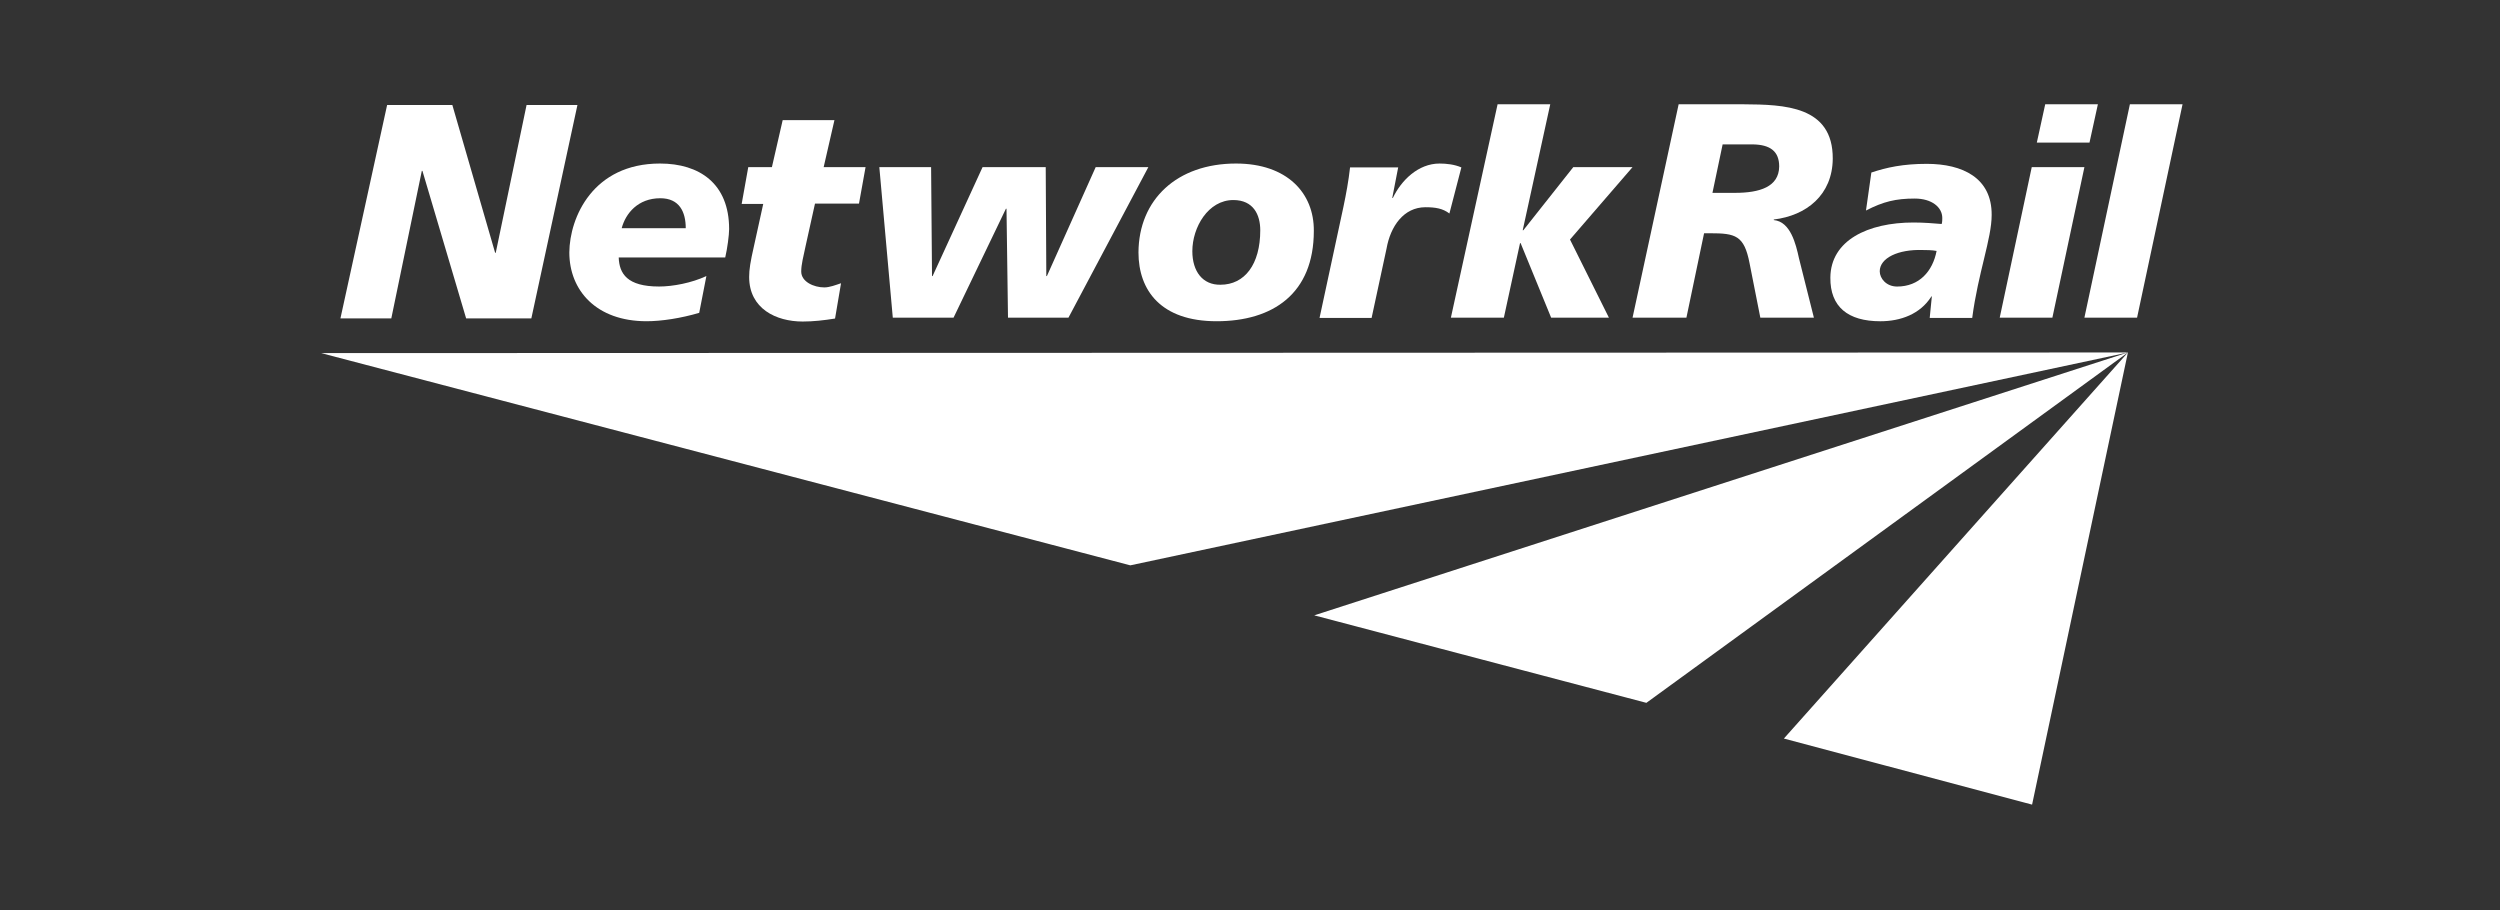 <?xml version="1.0" encoding="UTF-8"?>
<svg version="1.1" viewBox="0 0 250 91" xmlns="http://www.w3.org/2000/svg" xmlns:cc="http://creativecommons.org/ns#" xmlns:dc="http://purl.org/dc/elements/1.1/" xmlns:rdf="http://www.w3.org/1999/02/22-rdf-syntax-ns#">
<rect x="0" y="0" width="250" height="91" fill="#333333" stroke="none"/>
<defs>
<clipPath id="a">
<path d="m0 1280h1280v-1280h-1280z"/>
</clipPath>
</defs>
<g transform="translate(0,-961.4)">
<circle cx="71.594" cy="996.69" r="0" fill="#666"/>
<circle cx="38.023" cy="1055.8" r="0" fill="#414141"/>
<path d="m32.111 996.71 180.68-0.063-9.582 45.215-24.821-6.607 34.403-38.608-48.153 35.037-33.214-8.75 81.367-26.287-99.76 21.287z" fill="#fff"/>
<g transform="matrix(.399 0 0 -.399 38.712 971.9)" fill="#fff">
<path d="m0 0h16.347l10.727-37.051h0.148l7.727 37.051h12.75l-11.551-53.477h-16.347l-10.954 36.977h-0.148l-7.648-36.977h-12.75z" fill="#fff"/>
</g>
<g transform="matrix(.399 0 0 -.399 -130.08 1262.3)" fill="#fff">
<g clip-path="url(#a)" fill="#fff">
<g transform="translate(497.88 696.95)">
<path d="m0 0c0 4.051-1.574 7.5-6.375 7.5-5.625 0-8.699-3.824-9.676-7.5zm3.375-21.222c-4.574-1.352-9.449-2.102-13.199-2.102-12.602 0-19.352 7.727-19.352 17.25 0.074 8.773 5.926 22.273 22.727 22.273 9.898 0 17.324-5.023 17.324-16.421 0-1.5-0.449-4.875-0.977-7.125h-26.699c0.153-4.051 2.102-7.278 10.125-7.278 3.449 0 8.176 0.903 11.852 2.625z" fill="#fff"/>
</g>
<g transform="translate(513.55 712.25)">
<path d="m0 0h5.926l2.699 11.773h12.972l-2.699-11.773h10.5l-1.648-9.148h-11.028l-2.324-10.5c-0.597-2.852-1.125-4.727-1.125-6.528 0-2.551 3.153-3.972 5.778-3.972 1.347 0 2.847 0.597 4.199 1.046l-1.5-8.847c-2.778-0.449-5.477-0.75-8.102-0.75-6.676 0-13.426 3.222-13.426 11.176 0 1.875 0.301 3.75 1.204 7.722l2.324 10.574h-5.403z" fill="#fff"/>
</g>
<g transform="translate(593.8 674.52)">
<path d="m0 0h-15.153l-0.375 27.301h-0.148l-13.125-27.301h-15.227l-3.375 37.727h12.977l0.227-27.301h0.148l12.523 27.301h15.829l0.148-27.301h0.148l12.227 27.301h13.199z" fill="#fff"/>
</g>
<g transform="translate(635.12 704)">
<path d="m0 0c-6.301 0-10.273-6.824-10.273-12.824 0-5.102 2.625-8.477 7.046-8.403 6.079 0 9.977 5.102 9.977 13.653 0 3.898-1.727 7.574-6.75 7.574m-4.199-30.375c-13.949 0-19.574 7.727-19.574 17.25 0.074 13.273 9.671 22.273 24.449 22.273 12.824 0 19.574-7.421 19.5-16.875 0-15.75-10.278-22.648-24.375-22.648" fill="#fff"/>
</g>
<g transform="translate(676.45 712.25)">
<path d="m0 0-1.5-7.727h0.152c2.098 4.426 6.375 8.625 11.7 8.625 1.722 0 3.75-0.222 5.472-0.972l-3-11.551c-1.648 1.273-3.523 1.574-6 1.574-5.472 0-8.773-4.801-9.75-10.347l-3.75-17.403h-13.047l6 27.903c0.672 3.222 1.274 6.449 1.649 9.824h12.074z" fill="#fff"/>
</g>
<g transform="translate(701.35 728)">
<path d="m0 0h13.199l-6.902-31.574h0.152l12.524 15.824h14.851l-15.676-18.148 9.75-19.579h-14.476l-7.649 18.676h-0.148l-4.051-18.676h-13.277z" fill="#fff"/>
</g>
<g transform="translate(755.2 705.8)">
<path d="m0 0h5.625c6.227 0 11.027 1.5 11.102 6.597 0 3.829-2.25 5.477-6.602 5.551h-7.574zm-8.473 22.199h16.274c10.199-0.074 22.426-0.375 22.351-13.648-0.078-9.079-6.601-14.25-14.777-15.227v-0.148c4.199-0.375 5.551-6.079 6.301-9.528l3.75-14.926h-13.426l-2.699 13.653c-1.352 6.972-3.524 7.5-9.899 7.5h-1.5l-4.425-21.153h-13.5z" fill="#fff"/>
</g>
<g transform="translate(801.48 682.32)">
<path d="m0 0c5.547 0 8.922 3.824 9.898 8.926-1.125 0.227-2.699 0.227-3.449 0.227-6.226 0.222-10.801-2.028-10.801-5.329 0-1.796 1.649-3.824 4.352-3.824m8.699-2.551-0.152 0.153v-0.153c-2.774-4.347-7.649-6.148-12.75-6.148-8.098 0-12.598 3.602-12.524 10.949 0.075 9.301 9.375 13.801 20.852 13.801 2.625 0 5.25-0.227 7.047-0.375 0.152 0.523 0.152 1.051 0.152 1.5 0 2.699-2.625 4.875-6.902 4.875-4.723 0-7.875-0.75-12.223-3l1.348 9.523c3.828 1.278 7.953 2.176 13.875 2.176 9 0 16.351-3.523 16.277-12.824 0-5.926-3.375-14.398-4.875-25.801h-10.652z" fill="#fff"/>
</g>
<g transform="translate(838.6 728)">
<path d="m0 0h13.199l-2.101-9.602h-13.2zm-3.375-15.75h13.199l-8.027-37.727h-13.199z" fill="#fff"/>
</g>
<g transform="translate(859.82 728)">
<path d="m0 0h13.199l-11.398-53.477h-13.199z" fill="#fff"/>
</g>
</g>
</g>
</g>
</svg>
